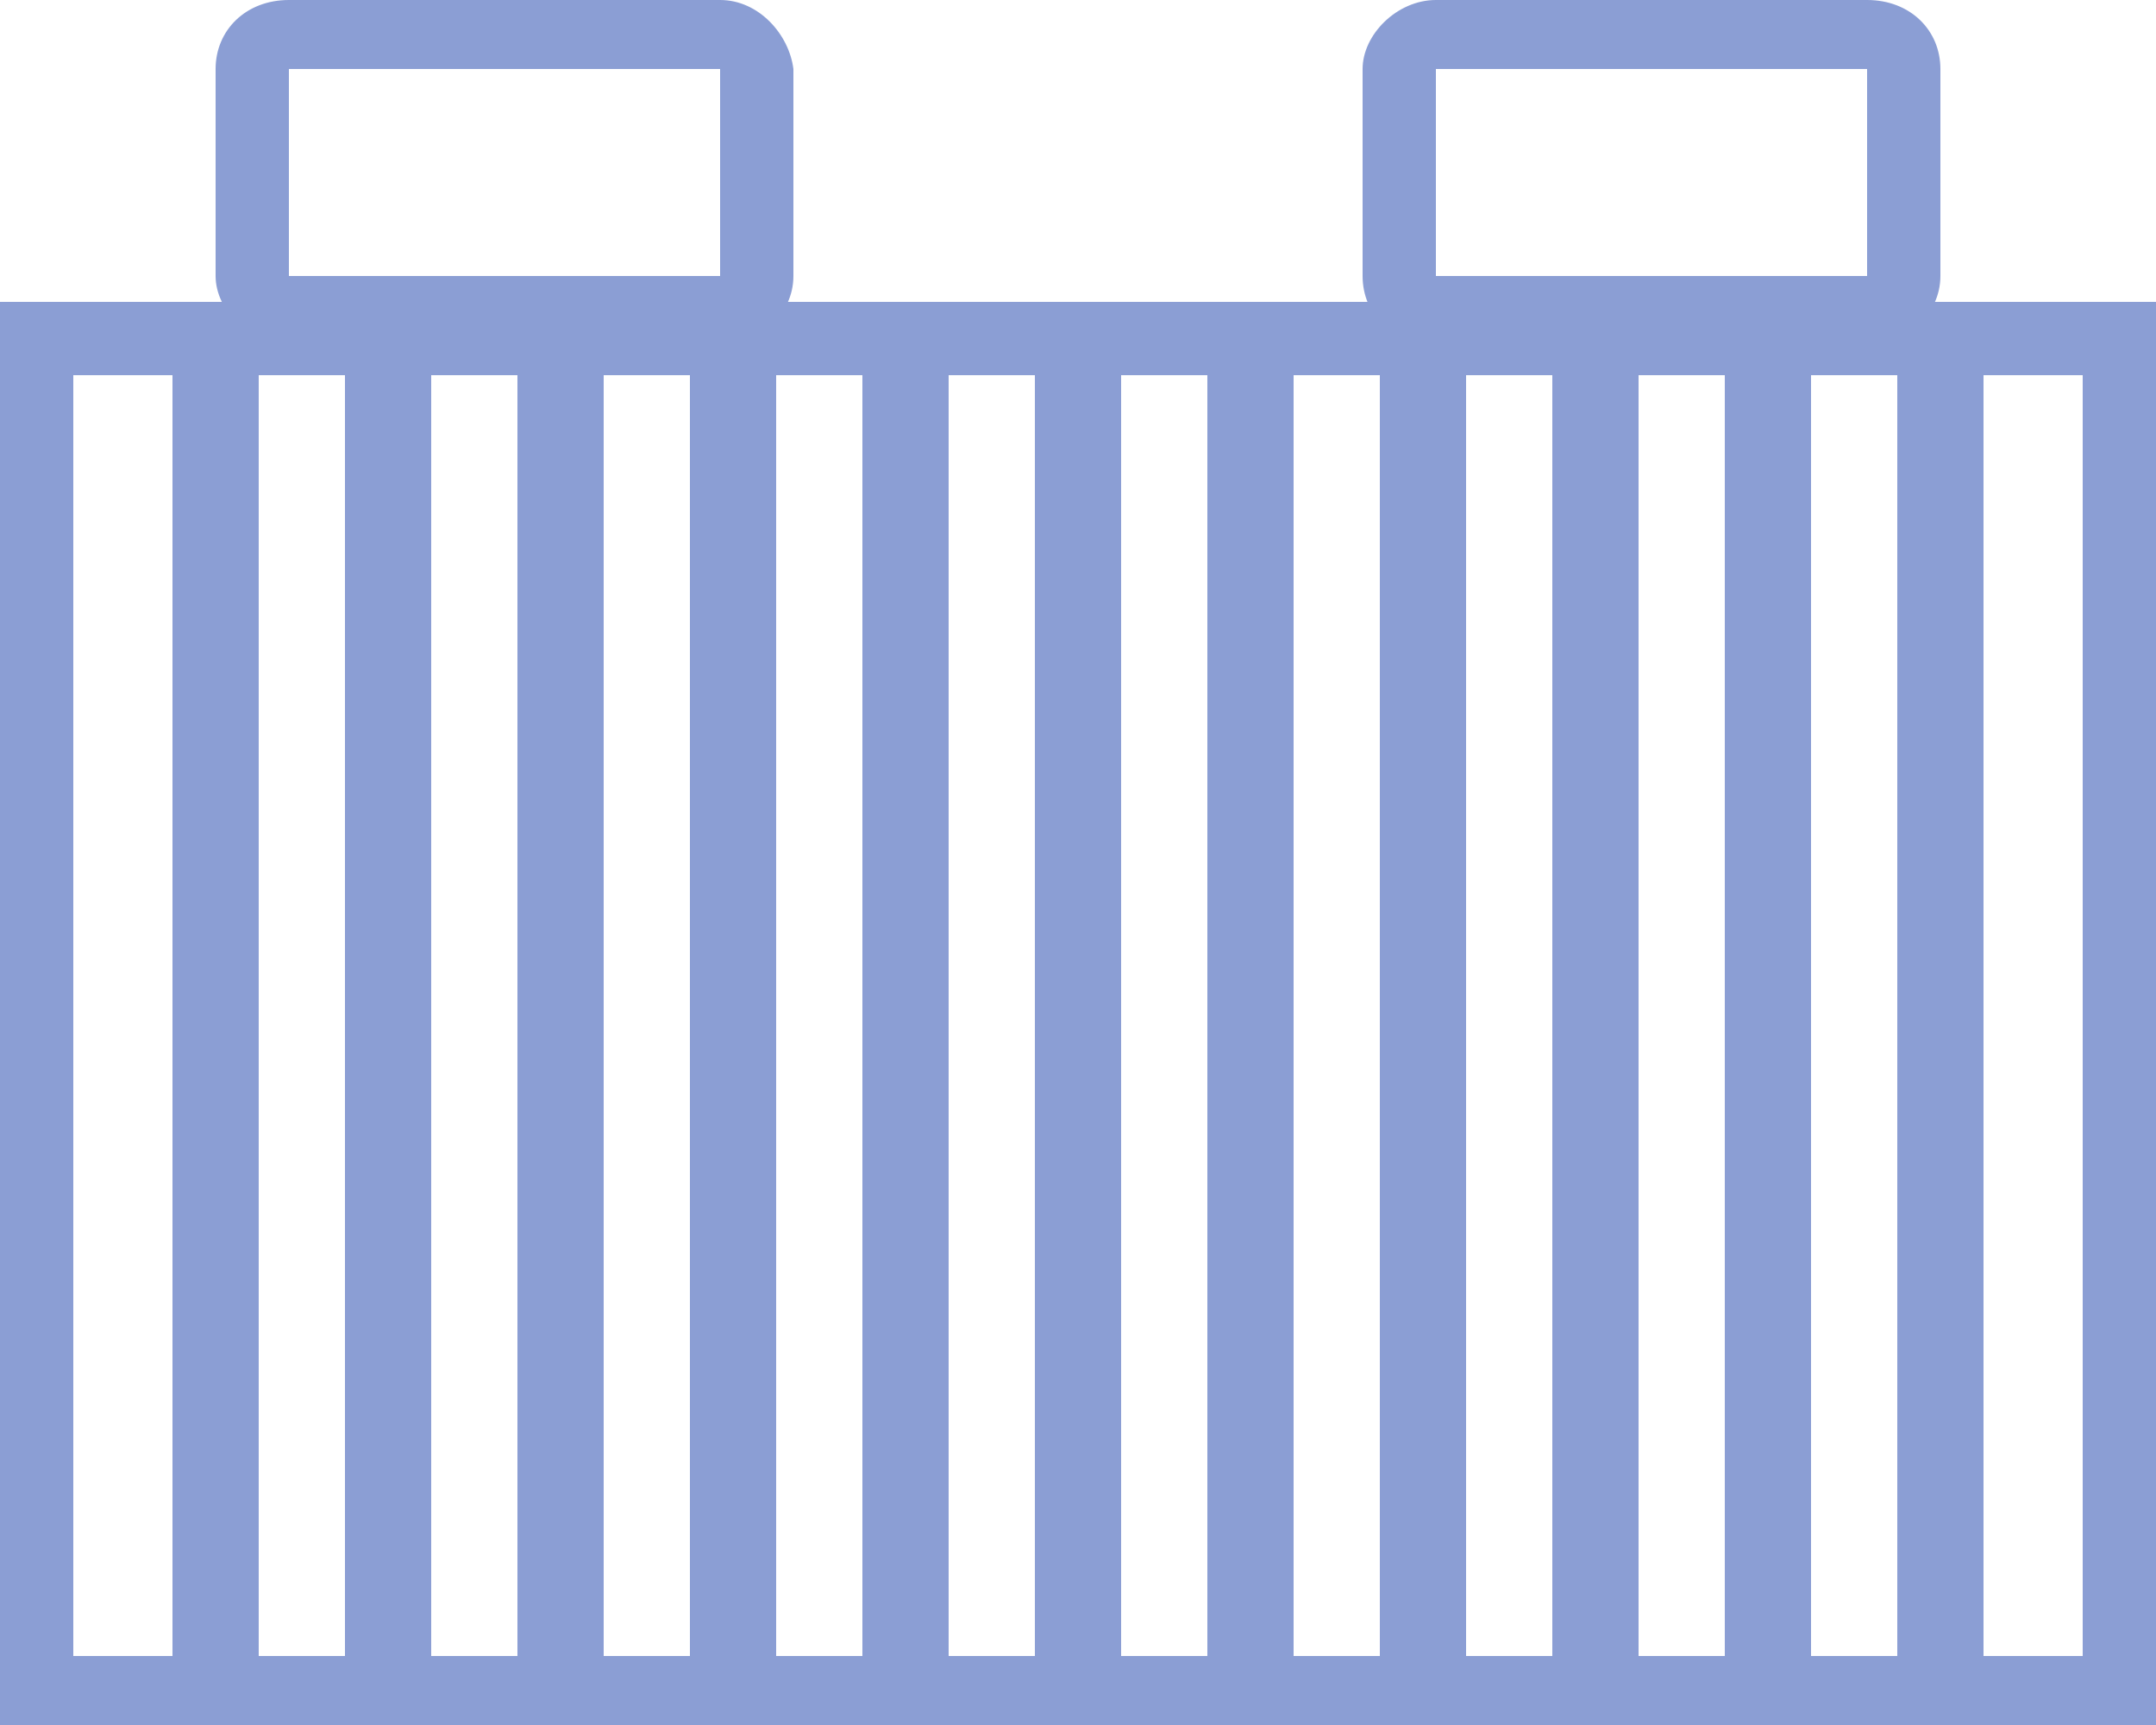 <?xml version="1.0" encoding="utf-8"?>
<!-- Generator: Adobe Illustrator 24.0.1, SVG Export Plug-In . SVG Version: 6.00 Build 0)  -->
<svg version="1.1" id="图层_1" xmlns="http://www.w3.org/2000/svg" xmlns:xlink="http://www.w3.org/1999/xlink" x="0px" y="0px"
	 viewBox="0 0 50 40" style="enable-background:new 0 0 50 40;" xml:space="preserve">
<style type="text/css">
	.st0{fill:#8B9ED4;}
</style>
<g>
	<path class="st0" d="M48.3,8.7v29.7H1.7V8.7H48.3 M50,7H0v33h50V7z"/>
</g>
<g>
	<path class="st0" d="M16.7,1.6v4.8h-10V1.6L16.7,1.6 M16.7,0h-10C5.7,0,5,0.7,5,1.6v4.8C5,7.2,5.8,8,6.7,8h10
		c0.9,0,1.7-0.7,1.7-1.6V1.6C18.3,0.8,17.6,0,16.7,0z"/>
</g>
<g>
	<path class="st0" d="M43.3,1.6v4.8h-10V1.6L43.3,1.6 M43.3,0h-10c-0.9,0-1.7,0.8-1.7,1.6v4.8c0,0.9,0.7,1.6,1.7,1.6h10
		C44.2,8,45,7.3,45,6.4V1.6C45,0.7,44.3,0,43.3,0z"/>
</g>
<g>
	<g>
		<rect x="4" y="8" class="st0" width="2" height="31"/>
	</g>
	<g>
		<rect x="8" y="8" class="st0" width="2" height="31"/>
	</g>
	<g>
		<rect x="12" y="8" class="st0" width="2" height="31"/>
	</g>
	<g>
		<rect x="16" y="8" class="st0" width="2" height="31"/>
	</g>
	<g>
		<rect x="20" y="8" class="st0" width="2" height="31"/>
	</g>
	<g>
		<rect x="24" y="8" class="st0" width="2" height="31"/>
	</g>
	<g>
		<rect x="28" y="8" class="st0" width="2" height="31"/>
	</g>
	<g>
		<rect x="32" y="8" class="st0" width="2" height="31"/>
	</g>
	<g>
		<rect x="36" y="8" class="st0" width="2" height="31"/>
	</g>
	<g>
		<rect x="40" y="8" class="st0" width="2" height="31"/>
	</g>
	<g>
		<rect x="44" y="8" class="st0" width="2" height="31"/>
	</g>
</g>
</svg>
